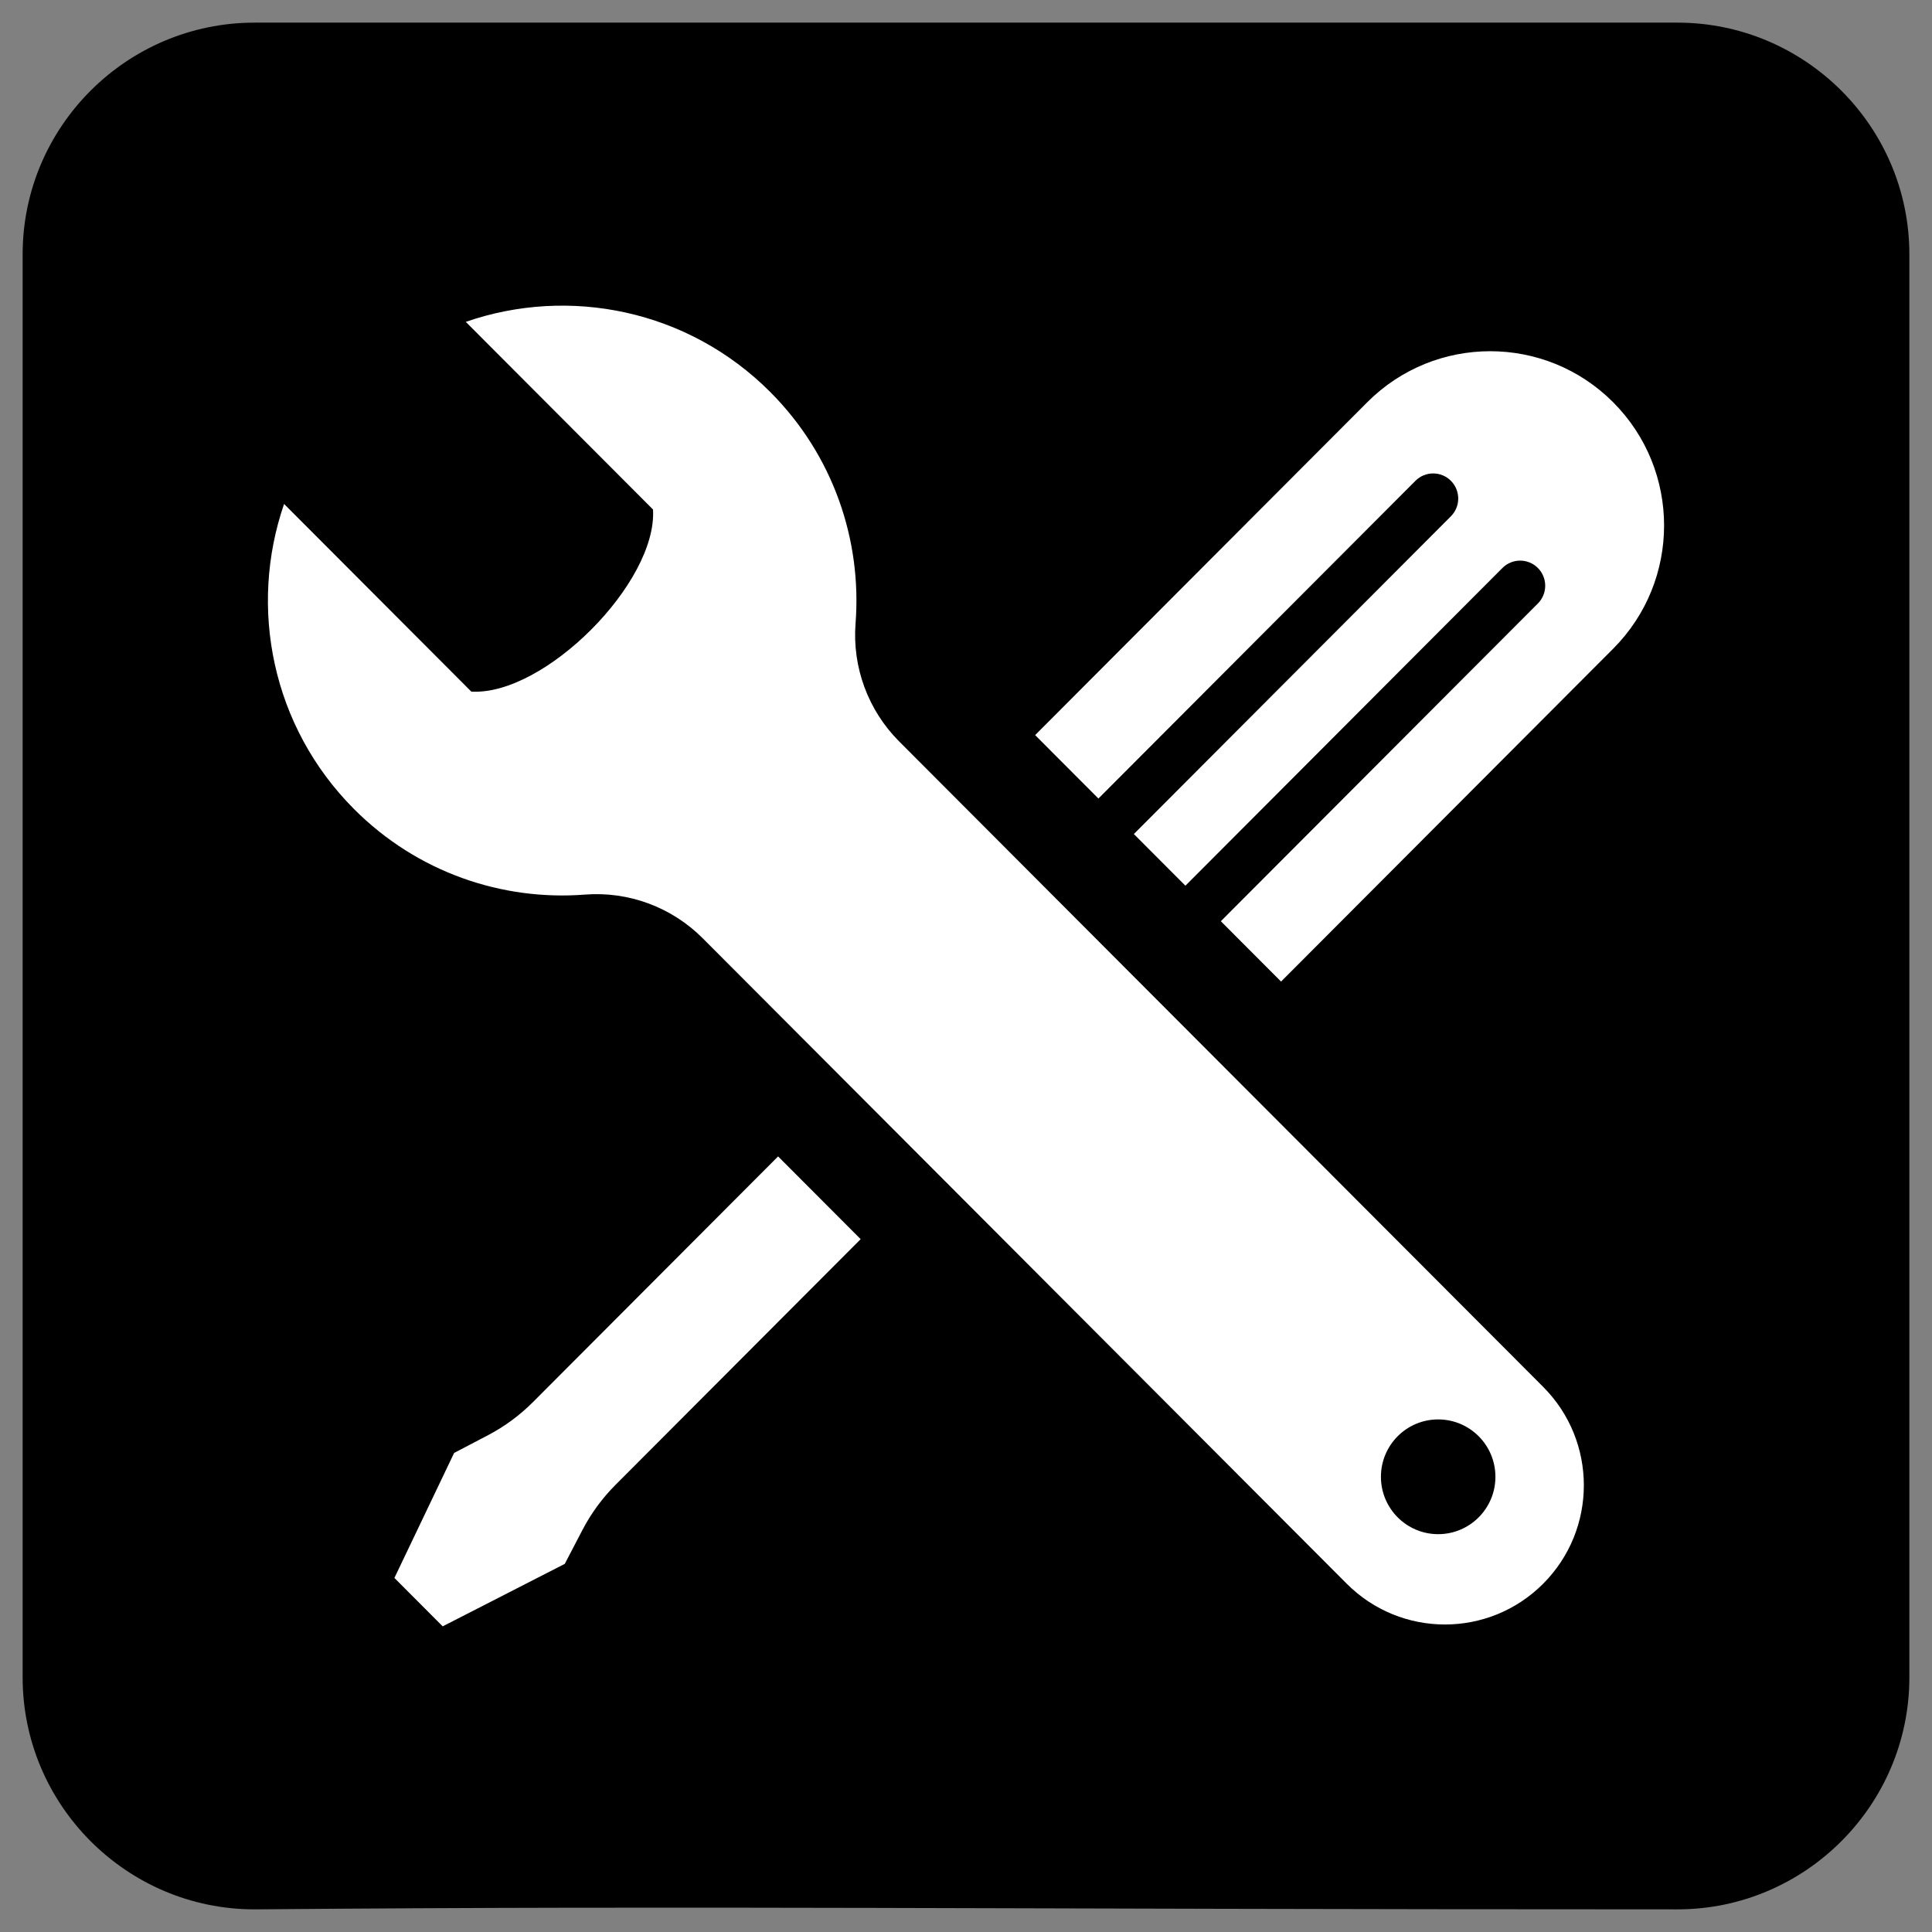 <?xml version="1.0" encoding="UTF-8" standalone="no"?>
<svg
   xmlns:dc="http://purl.org/dc/elements/1.1/"
   xmlns:cc="http://creativecommons.org/ns#"
   xmlns:rdf="http://www.w3.org/1999/02/22-rdf-syntax-ns#"
   xmlns:svg="http://www.w3.org/2000/svg"
   xmlns="http://www.w3.org/2000/svg"
   xmlns:sodipodi="http://sodipodi.sourceforge.net/DTD/sodipodi-0.dtd"
   xmlns:inkscape="http://www.inkscape.org/namespaces/inkscape"
   version="1.1"
   x="0px"
   y="0px"
   viewBox="0 0 512 512"
   enable-background="new 0 0 100 100"
   xml:space="preserve"
   id="svg2"
   inkscape:version="0.48.4 r9939"
   width="100%"
   height="100%"
   sodipodi:docname="square_stop.svg"><rect x="0" y="0" width="512" height="512" fill="#808080" stroke="none"/><defs
     id="defs14" /><sodipodi:namedview
     pagecolor="#ffffff"
     bordercolor="#666666"
     borderopacity="1"
     objecttolerance="10"
     gridtolerance="10"
     guidetolerance="10"
     inkscape:pageopacity="0"
     inkscape:pageshadow="2"
     inkscape:window-width="1920"
     inkscape:window-height="1137"
     id="namedview12"
     showgrid="false"
     inkscape:object-paths="true"
     inkscape:snap-intersection-paths="true"
     inkscape:object-nodes="true"
     inkscape:snap-smooth-nodes="true"
     inkscape:zoom="0.6675088"
     inkscape:cx="-113.16346"
     inkscape:cy="308.76261"
     inkscape:window-x="1912"
     inkscape:window-y="-8"
     inkscape:window-maximized="1"
     inkscape:current-layer="g3976" /><g
     id="g3976"
     transform="translate(90.799,259.716)"><g
       id="g3047"><path
         sodipodi:nodetypes="scsccssss"
         inkscape:connector-curvature="0"
         id="path6"
         d="m -23.353,-251.316 c -32.47,0 -59.053,26.441 -59.046,59.005 l 0,377.115 c 0,32.57 26.572,59.08 59.046,59.08 120.399,-1.022 191.788,0 377.108,0 32.475,0 59.046,-26.516 59.046,-59.08 l 0,-377.115 c 0,-32.565 -26.595,-59.005 -59.046,-59.005 z"
         style="font-size:medium;font-style:normal;font-variant:normal;font-weight:normal;font-stretch:normal;text-indent:0;text-align:start;text-decoration:none;line-height:normal;letter-spacing:normal;word-spacing:normal;text-transform:none;direction:ltr;block-progression:tb;writing-mode:lr-tb;text-anchor:start;baseline-shift:baseline;color:#000000;fill:#000000;fill-opacity:1;fill-rule:nonzero;stroke:#000000;stroke-width:4.8;stroke-miterlimit:4;stroke-dasharray:none;marker:none;visibility:visible;display:inline;overflow:visible;enable-background:accumulate;font-family:Sans;-inkscape-font-specification:Sans" /><path
         style="fill:#ffffff"
         inkscape:connector-curvature="0"
         id="tools-2-icon"
         d="M 318.155,107.816 147.47,-63.248 c -8.207,-8.224 -12.435,-19.662 -11.538,-31.26 1.695,-21.969 -5.837,-44.518 -22.603,-61.32 -21.823,-21.871 -53.36,-28.065 -80.692,-18.593 l 49.621,49.731 c 1.139,19.402 -28.794,49.399 -48.151,48.258 l -49.62,-49.73 c -9.451,27.391 -3.272,58.999 18.551,80.87 16.765,16.803 39.265,24.35 61.186,22.651 11.581,-0.898 22.976,3.331 31.191,11.563 L 266.101,159.987 c 14.374,14.407 37.678,14.407 52.054,0 14.374,-14.407 14.374,-37.764 0,-52.17 z m -27.822,39.038 c -8.377,0 -15.171,-6.806 -15.171,-15.204 0,-8.396 6.793,-15.204 15.171,-15.204 8.378,0 15.171,6.807 15.171,15.204 0,8.398 -6.794,15.204 -15.171,15.204 z M 183.522,-64.906 271.534,-153.113 c 17.996,-18.037 47.174,-18.037 65.17,0 17.996,18.037 17.996,47.279 0,65.315 L 248.692,0.408 232.736,-15.583 316.752,-99.785 c 2.594,-2.598 2.594,-6.812 0,-9.412 -2.593,-2.598 -6.797,-2.598 -9.391,9e-4 l -84.016,84.202 -13.66,-13.691 84.014,-84.203 c 2.595,-2.598 2.595,-6.812 0.002,-9.411 -2.593,-2.599 -6.797,-2.599 -9.391,0 L 200.293,-48.097 183.522,-64.906 z M 137.284,68.674 72.333,133.77 c -3.521,3.528 -6.485,7.573 -8.791,11.997 l -4.667,8.955 -32.353,16.562 -12.8,-12.828 15.827,-33.126 8.935,-4.677 c 4.414,-2.31 8.451,-5.282 11.97,-8.811 l 64.952,-65.095 21.878,21.927 z" /></g></g></svg>